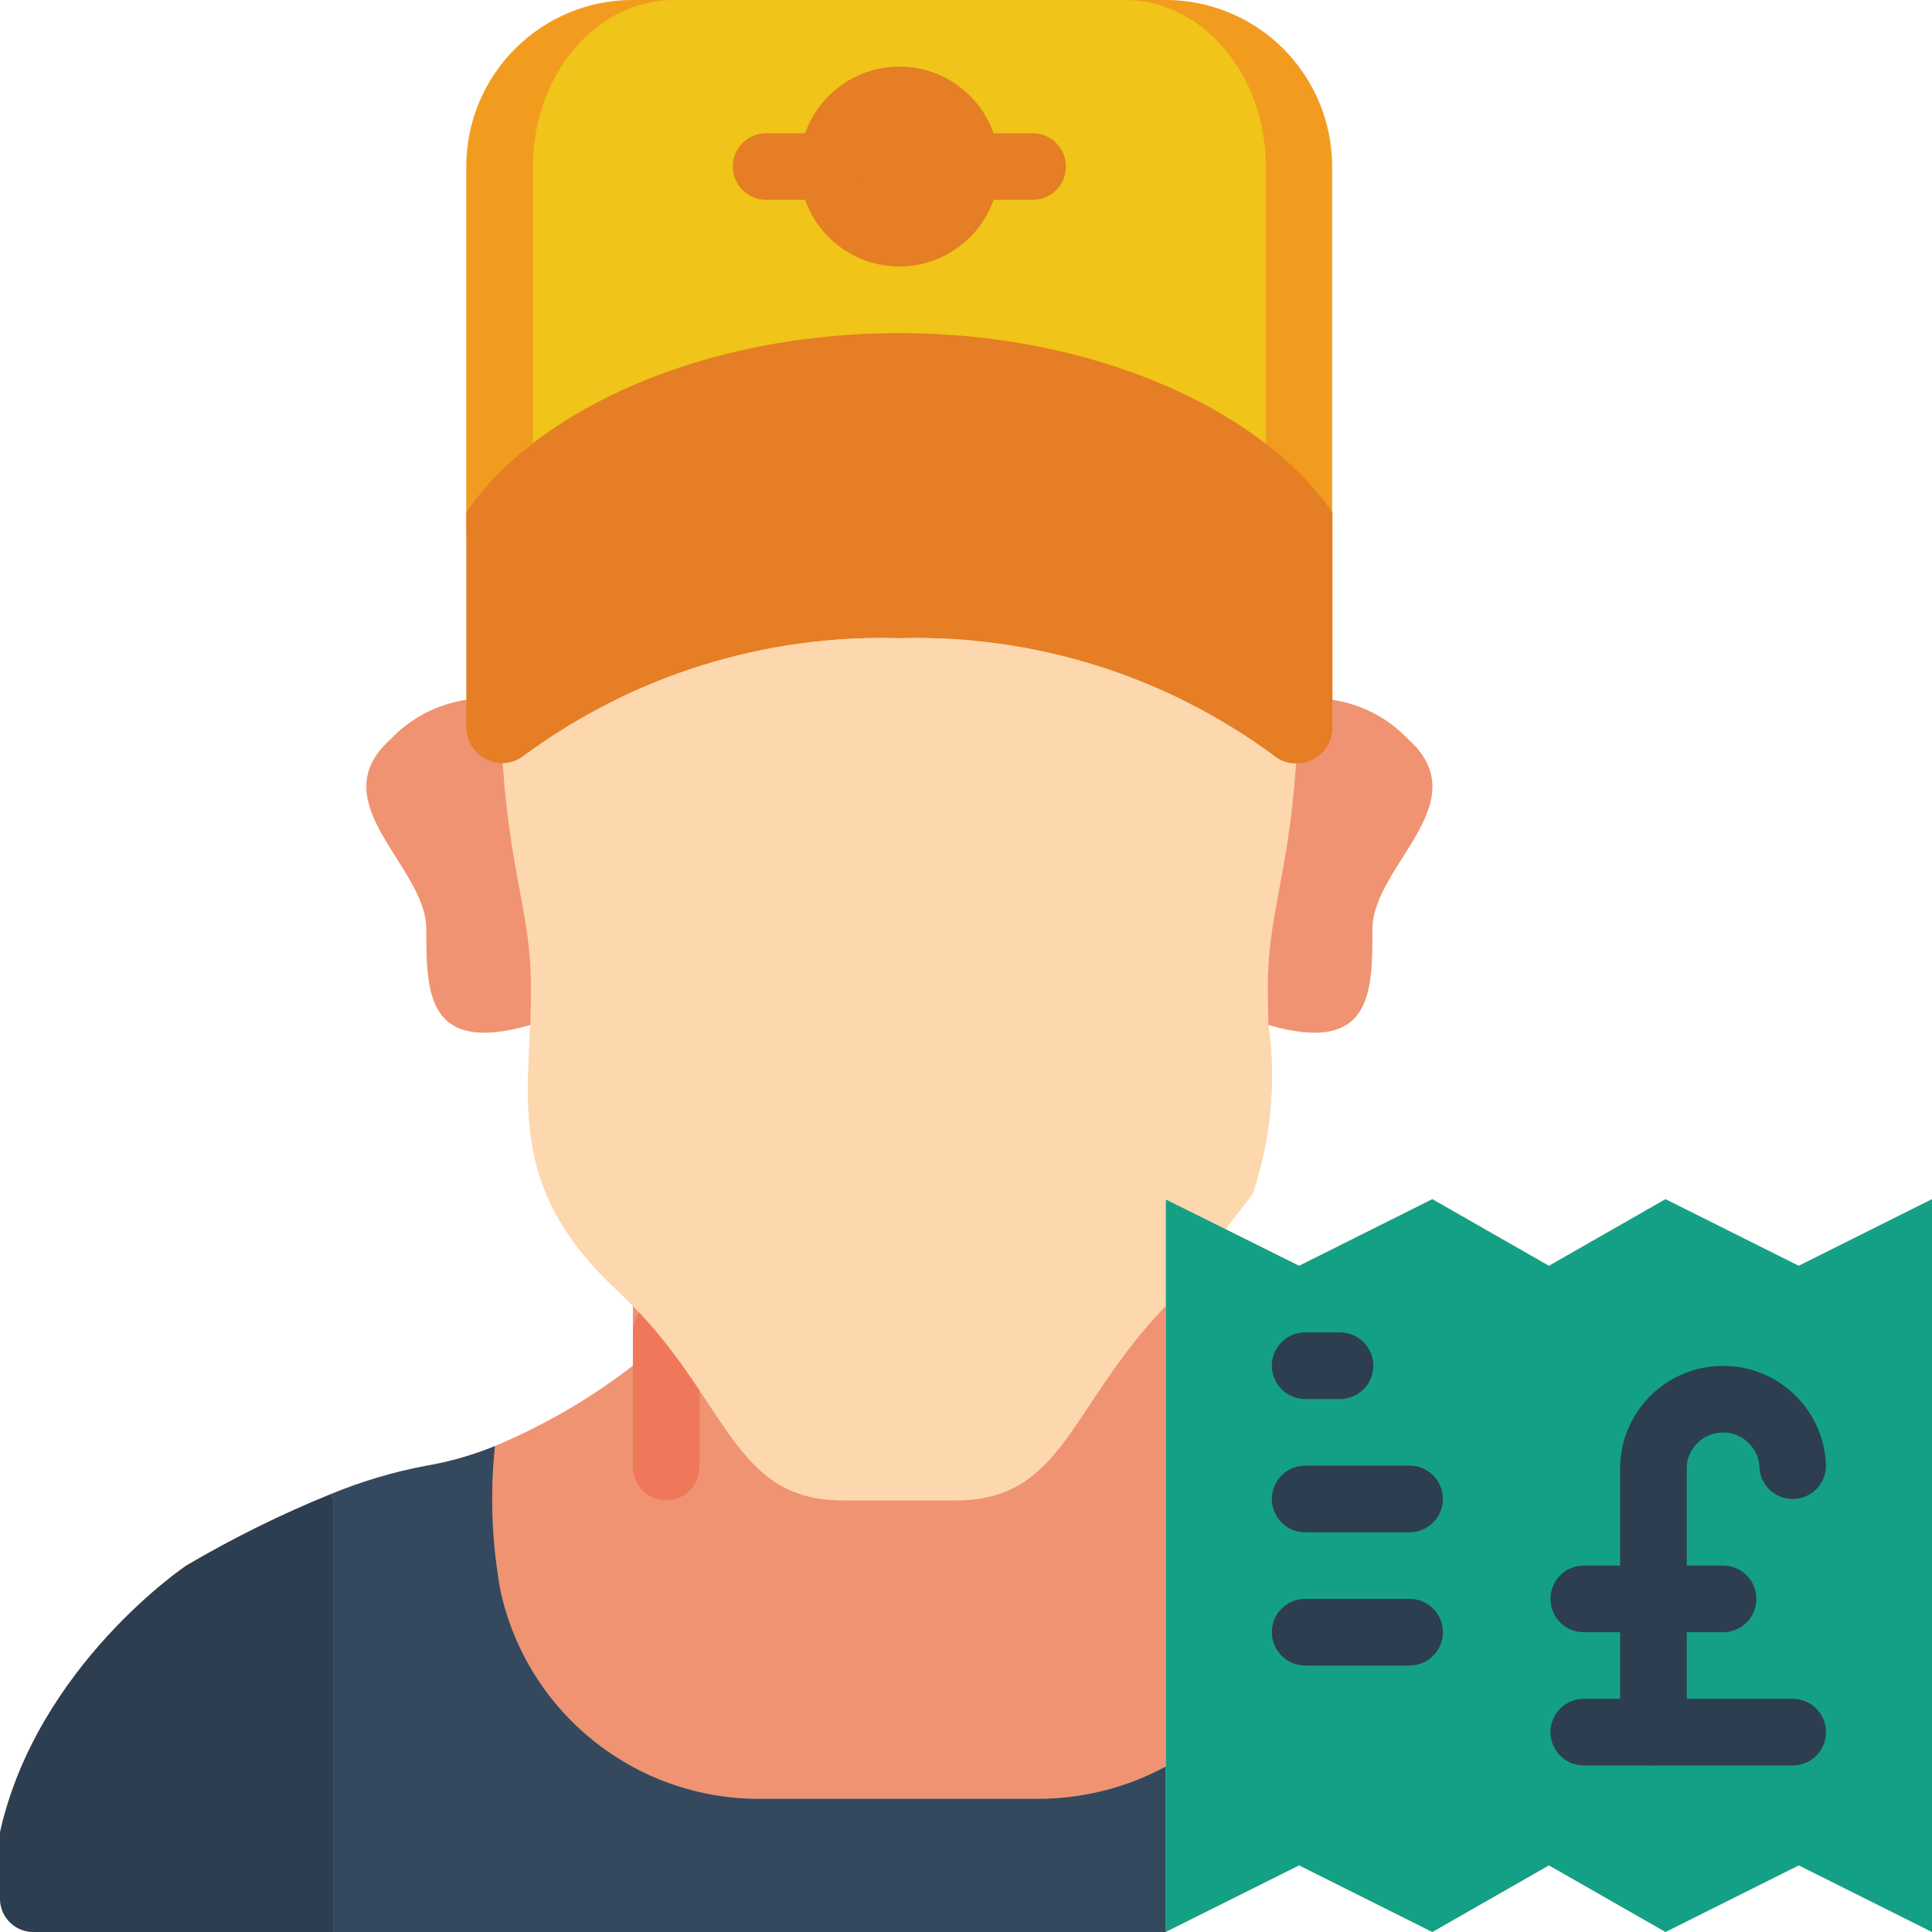 <svg height="512pt" viewBox="0 0 512 512" width="512pt" xmlns="http://www.w3.org/2000/svg"><path d="m476.691 335.449-35.312-17.656-30.895 17.656-30.898-17.656-35.309 17.656-19.512-9.711 7.152-9.27c4.875-14.414 6.324-29.77 4.238-44.844 27.539 7.945 27.539-8.738 27.539-25.422 0-16.688 28.25-33.547 9.445-50.32-5.324-5.617-12.379-9.285-20.039-10.414v-49.699l-.086-.117v-91.516c0-11.703-4.652-22.93-12.93-31.211-8.277-8.277-19.504-12.926-31.207-12.926h-141.156c-24.375 0-44.137 19.762-44.137 44.137v141.332c-7.656 1.129-14.715 4.797-20.039 10.414-18.801 16.773 9.445 33.547 9.445 50.32 0 16.77 0 33.367 27.543 25.422-1.059 23.922-3.707 45.375 22.688 70.004 1.59 1.5 3.09 3 4.5 4.414v15.887c-11.191 8.668-23.48 15.82-36.543 21.277-5.828 2.387-11.895 4.133-18.098 5.207-8.684 1.621-17.172 4.133-25.336 7.504-13.246 5.375-26.082 11.719-38.398 18.98 0 0-39.461 26.48-49.348 70.617v17.656c0 4.875 3.953 8.828 8.828 8.828h300.137l35.312-17.656 35.309 17.656 30.898-17.656 30.895 17.656 35.312-17.656 35.309 17.656v-194.207zm0 0" fill="#fdd7ad"/><path d="m308.965 346.043v122.082c-10.414 5.625-22.062 8.57-33.898 8.566h-73.445c-33.086.254-61.836-22.684-68.941-54.996-2.34-12.691-2.844-25.656-1.5-38.488 13.062-5.457 25.352-12.609 36.543-21.277v-15.887c3.414 3.523 6.629 7.234 9.625 11.121 16.949 21.98 21.539 40.43 45.992 40.43h30.012c28.512 0 30.016-25.07 55.613-51.551zm0 0" fill="#f09372"/><path d="m353.102 185.469c7.66 1.129 14.715 4.797 20.039 10.414 18.805 16.773-9.445 33.547-9.445 50.32 0 16.77 0 33.367-27.539 25.422h-195.621c-27.543 7.945-27.543-8.738-27.543-25.422 0-16.688-28.246-33.547-9.445-50.32 5.324-5.617 12.383-9.285 20.039-10.414zm0 0" fill="#f09372"/><path d="m353.016 141.152v-97.016c0-11.703-4.652-22.93-12.93-31.211-8.277-8.277-19.504-12.926-31.207-12.926h-141.156c-24.375 0-44.137 19.762-44.137 44.137v97.105zm0 0" fill="#f29c1f"/><path d="m335.449 141.152v-97.016c0-24.363-16.773-44.137-37.359-44.137h-119.488c-20.586 0-37.359 19.773-37.359 44.137v97.105zm0 0" fill="#f0c419"/><path d="m353.102 135.77v57.023c.023 2.551-.984 5.004-2.797 6.797-1.812 1.797-4.273 2.785-6.824 2.738-2.16.023-4.258-.727-5.914-2.117-28.68-21.141-63.605-32.078-99.223-31.074-35.59-1.047-70.516 9.828-99.223 30.895-1.652 1.402-3.746 2.184-5.914 2.207-2.539.02-4.984-.977-6.789-2.766-1.805-1.789-2.824-4.227-2.832-6.766v-56.938c18.715-27.453 63.117-47.492 114.758-47.492 51.465 0 95.867 20.215 114.758 47.492zm0 0" fill="#e57e25"/><path d="m176.551 397.594c-4.875 0-8.828-3.953-8.828-8.828v-35.664c0-4.875 3.953-8.824 8.828-8.824s8.828 3.949 8.828 8.824v35.664c0 4.875-3.953 8.828-8.828 8.828zm0 0" fill="#f0785a"/><path d="m308.965 468.125v43.875h-220.688v-114.758l-.531-1.324c8.164-3.371 16.652-5.883 25.336-7.504 6.203-1.074 12.27-2.82 18.098-5.207-1.344 12.832-.84 25.797 1.5 38.488 7.105 32.312 35.855 55.25 68.941 54.996h73.445c11.836.004 23.484-2.941 33.898-8.566zm0 0" fill="#35495e"/><path d="m88.277 397.242v114.758h-79.449c-4.875 0-8.828-3.953-8.828-8.828v-17.656c9.887-44.137 49.348-70.617 49.348-70.617 12.316-7.262 25.152-13.605 38.398-18.98zm0 0" fill="#2c3e50"/><path d="m336.156 271.625c2.086 15.074.637 30.43-4.238 44.844l-7.152 9.27-15.801 20.305c-25.598 26.48-27.102 51.551-55.613 51.551h-30.012c-24.453 0-29.043-18.449-45.992-40.43-2.996-3.887-6.211-7.598-9.625-11.121-1.41-1.414-2.91-2.914-4.5-4.414-26.395-24.629-23.746-46.082-22.688-70.004.09-3.266.176-6.531.176-9.977 0-19.242-5.383-29.043-7.504-59.41 2.168-.023 4.262-.805 5.914-2.207 28.707-21.066 63.633-31.941 99.223-30.895 35.617-1.004 70.543 9.934 99.223 31.074 1.656 1.391 3.754 2.141 5.914 2.117-2.117 30.277-7.504 40.078-7.504 59.32 0 3.445.09 6.711.18 9.977zm0 0" fill="#fdd7ad"/><path d="m238.344 70.621c-14.625 0-26.48-11.855-26.48-26.484 0-14.625 11.855-26.48 26.48-26.48 14.629 0 26.484 11.855 26.484 26.48 0 7.023-2.789 13.762-7.758 18.727-4.965 4.969-11.703 7.758-18.727 7.758zm0 0" fill="#e57e25"/><path d="m220.691 52.965h-17.656c-4.875 0-8.828-3.953-8.828-8.828s3.953-8.828 8.828-8.828h17.656c4.875 0 8.824 3.953 8.824 8.828s-3.949 8.828-8.824 8.828zm0 0" fill="#e57e25"/><path d="m273.656 52.965h-17.656c-4.875 0-8.828-3.953-8.828-8.828s3.953-8.828 8.828-8.828h17.656c4.875 0 8.828 3.953 8.828 8.828s-3.953 8.828-8.828 8.828zm0 0" fill="#e57e25"/><path d="m308.965 511.957 35.312-17.613 35.309 17.656 30.898-17.656 30.895 17.656 35.312-17.656 35.309 17.656v-194.207l-35.309 17.656-35.312-17.656-30.895 17.656-30.898-17.656-35.309 17.656-19.512-9.711-15.801-7.855zm0 0" fill="#14a085"/><g fill="#2c3e50"><path d="m438.176 467.863c-4.875 0-8.828-3.953-8.828-8.828v-70.621c.457-14.738 12.539-26.445 27.281-26.445 14.742 0 26.824 11.707 27.281 26.445 0 4.875-3.953 8.828-8.828 8.828s-8.828-3.953-8.828-8.828c-.453-4.98-4.625-8.793-9.625-8.793s-9.172 3.812-9.625 8.793v70.621c0 4.875-3.953 8.828-8.828 8.828zm0 0"/><path d="m456.633 432.551h-36.918c-4.875 0-8.824-3.953-8.824-8.828s3.949-8.824 8.824-8.824h36.918c4.875 0 8.828 3.949 8.828 8.824s-3.953 8.828-8.828 8.828zm0 0"/><path d="m475.082 467.863h-55.367c-4.875 0-8.824-3.953-8.824-8.828s3.949-8.828 8.824-8.828h55.367c4.875 0 8.828 3.953 8.828 8.828s-3.953 8.828-8.828 8.828zm0 0"/><path d="m355.117 370.758h-9.234c-4.875 0-8.828-3.953-8.828-8.828s3.953-8.828 8.828-8.828h9.234c4.875 0 8.828 3.953 8.828 8.828s-3.953 8.828-8.828 8.828zm0 0"/><path d="m373.566 406.07h-27.684c-4.875 0-8.828-3.953-8.828-8.828s3.953-8.828 8.828-8.828h27.684c4.875 0 8.828 3.953 8.828 8.828s-3.953 8.828-8.828 8.828zm0 0"/><path d="m373.566 441.379h-27.684c-4.875 0-8.828-3.953-8.828-8.828s3.953-8.828 8.828-8.828h27.684c4.875 0 8.828 3.953 8.828 8.828s-3.953 8.828-8.828 8.828zm0 0"/></g></svg>